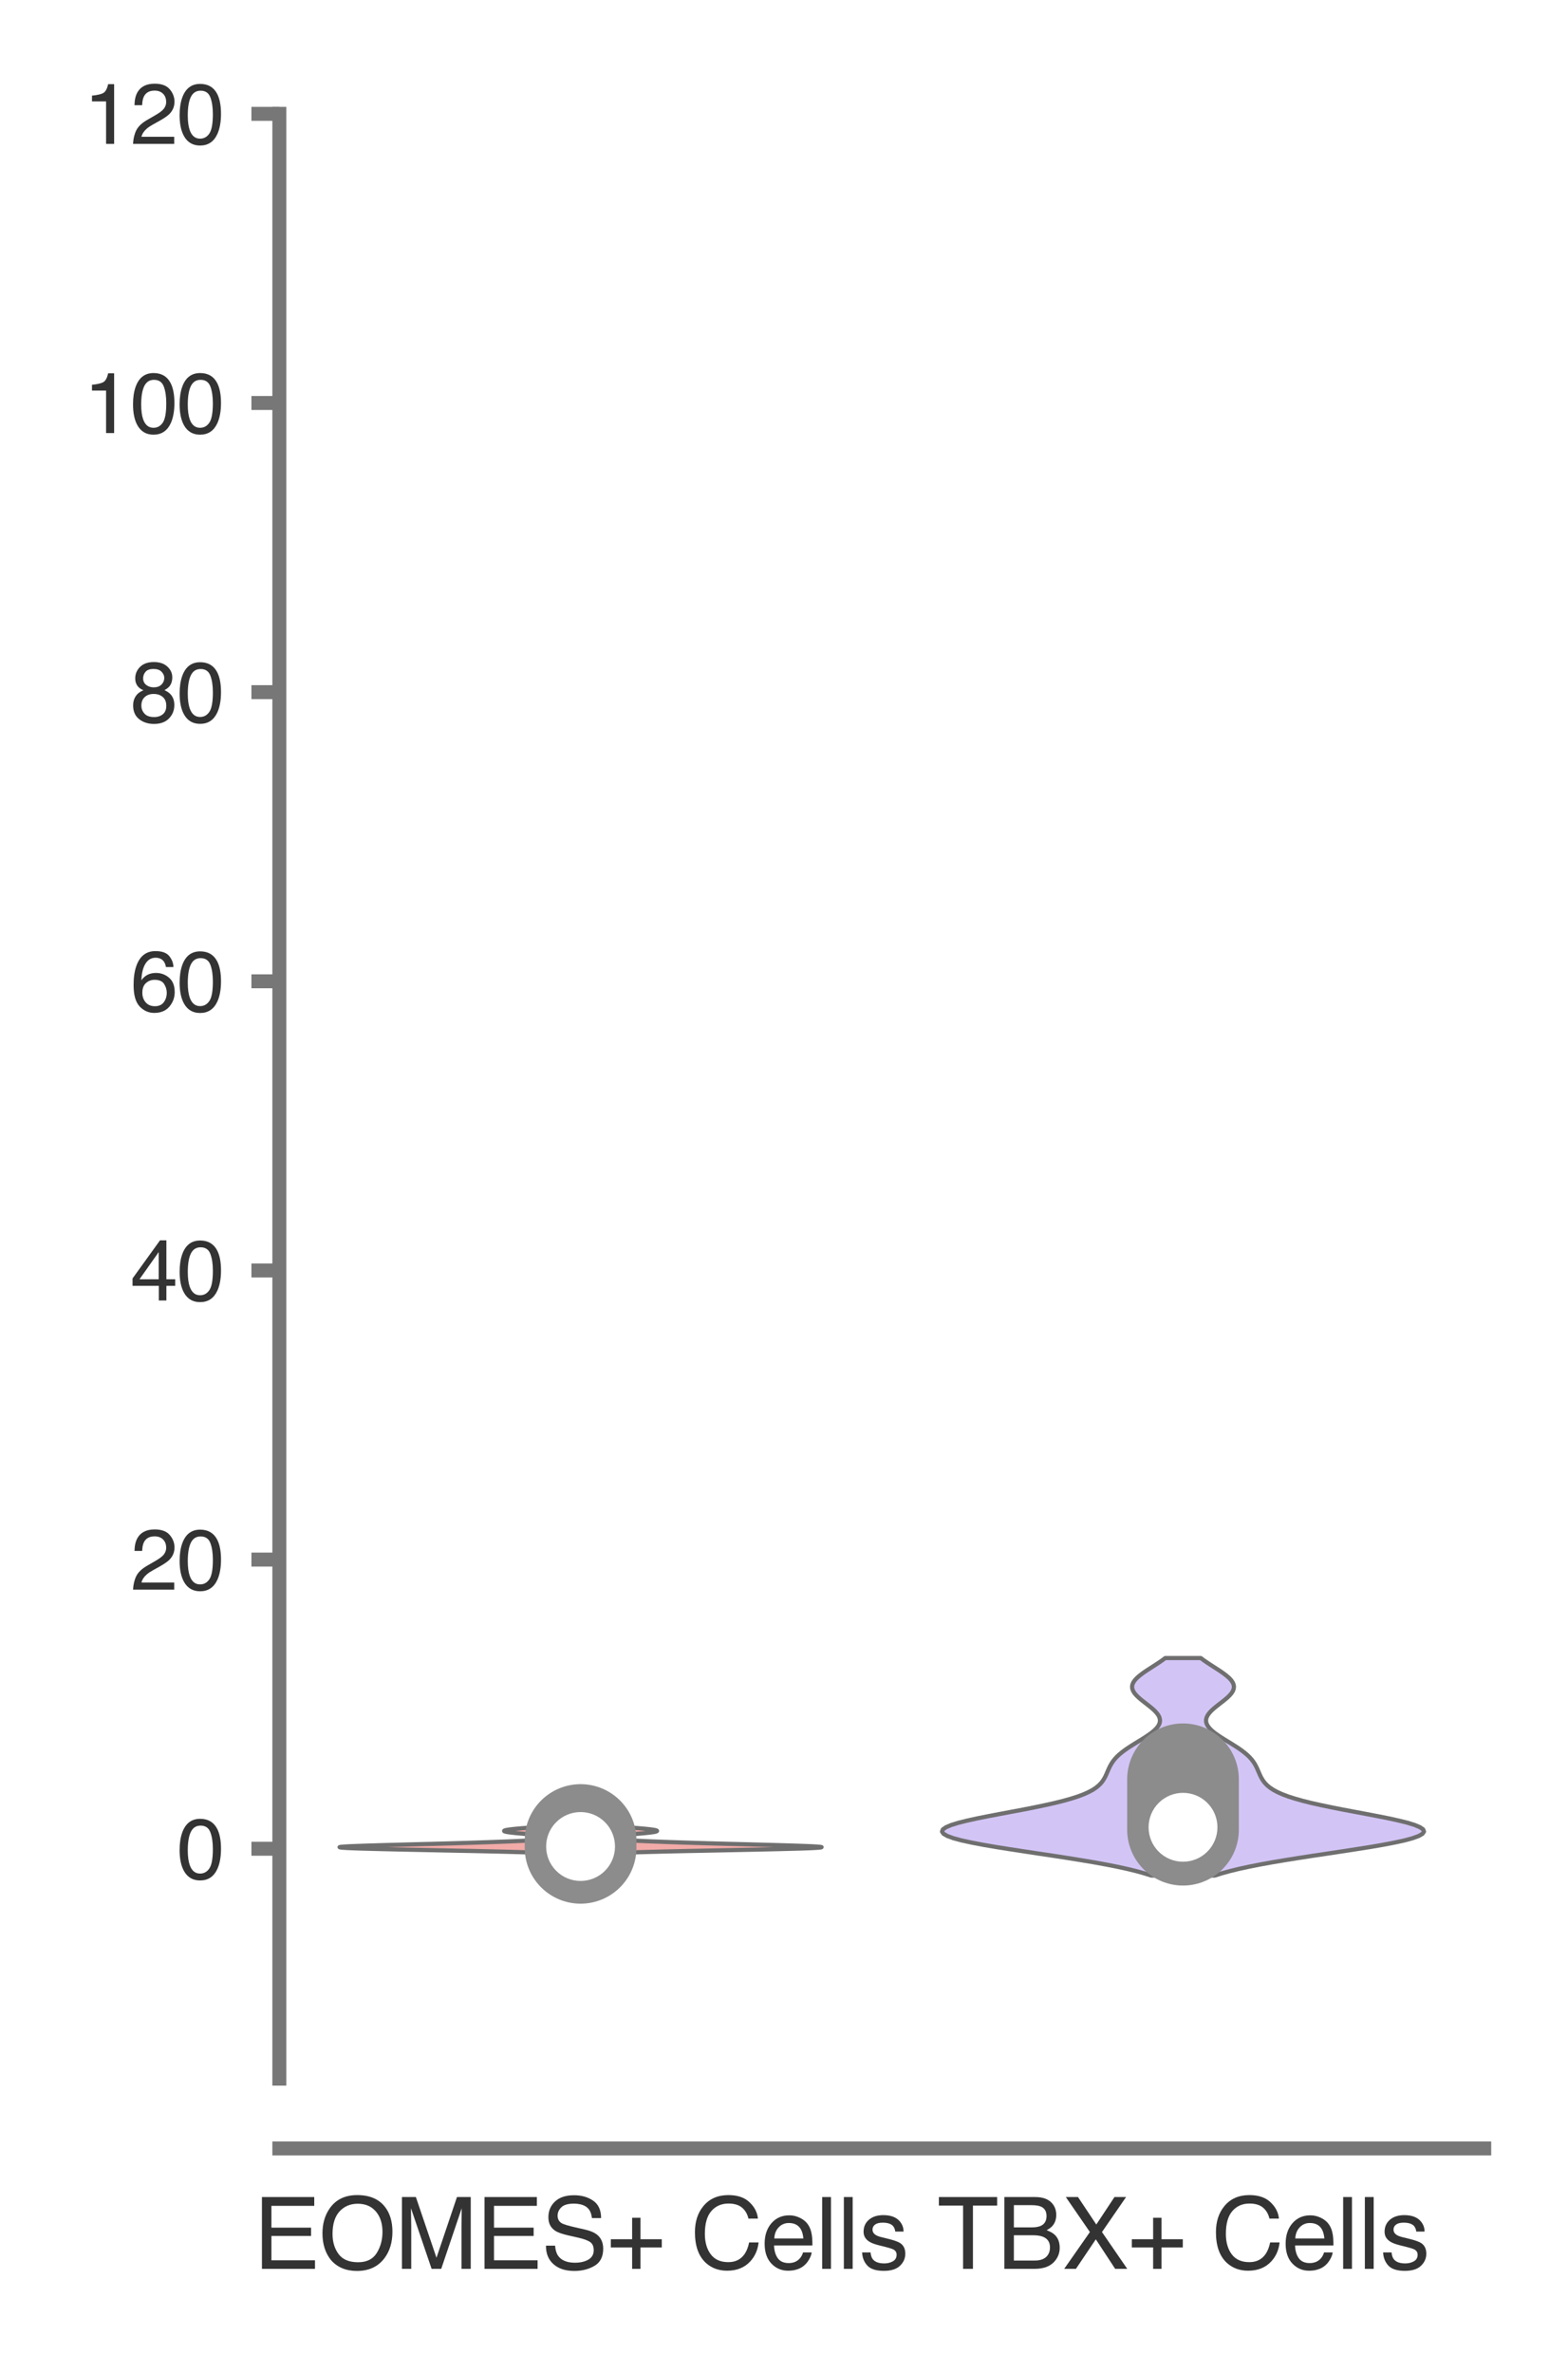<?xml version="1.0" encoding="utf-8" standalone="no"?>
<!DOCTYPE svg PUBLIC "-//W3C//DTD SVG 1.1//EN"
  "http://www.w3.org/Graphics/SVG/1.1/DTD/svg11.dtd">
<svg xmlns:xlink="http://www.w3.org/1999/xlink" width="56.16pt" height="84.96pt" viewBox="0 0 56.16 84.96" xmlns="http://www.w3.org/2000/svg" version="1.1">
 <defs>
  <style type="text/css">*{stroke-linejoin: round; stroke-linecap: butt}</style>
 </defs>
 <g id="figure_1">
  <g id="patch_1">
   <path d="M 0 84.96 
L 56.16 84.96 
L 56.16 0 
L 0 0 
z
" style="fill: #ffffff"/>
  </g>
  <g id="axes_1">
   <g id="patch_2">
    <path d="M 10.005 74.42 
L 53.16 74.42 
L 53.16 4.076 
L 10.005 4.076 
z
" style="fill: #ffffff"/>
   </g>
   <g id="matplotlib.axis_1">
    <g id="xtick_1">
     <g id="text_1">
      <!-- EOMES+ Cells -->
      <g style="fill: #333333" transform="translate(9.075 81.23) scale(0.035 -0.035)">
       <defs>
        <path id="Helvetica-45" d="M 547 4591 
L 3894 4591 
L 3894 4028 
L 1153 4028 
L 1153 2634 
L 3688 2634 
L 3688 2103 
L 1153 2103 
L 1153 547 
L 3941 547 
L 3941 0 
L 547 0 
L 547 4591 
z
M 2244 4591 
L 2244 4591 
z
" transform="scale(0.016)"/>
        <path id="Helvetica-4f" d="M 2469 4716 
Q 3684 4716 4269 3934 
Q 4725 3325 4725 2375 
Q 4725 1347 4203 666 
Q 3591 -134 2456 -134 
Q 1397 -134 791 566 
Q 250 1241 250 2272 
Q 250 3203 713 3866 
Q 1306 4716 2469 4716 
z
M 2531 422 
Q 3353 422 3720 1011 
Q 4088 1600 4088 2366 
Q 4088 3175 3664 3669 
Q 3241 4163 2506 4163 
Q 1794 4163 1344 3673 
Q 894 3184 894 2231 
Q 894 1469 1280 945 
Q 1666 422 2531 422 
z
M 2488 4716 
L 2488 4716 
z
" transform="scale(0.016)"/>
        <path id="Helvetica-4d" d="M 472 4591 
L 1363 4591 
L 2681 709 
L 3991 4591 
L 4872 4591 
L 4872 0 
L 4281 0 
L 4281 2709 
Q 4281 2850 4287 3175 
Q 4294 3500 4294 3872 
L 2984 0 
L 2369 0 
L 1050 3872 
L 1050 3731 
Q 1050 3563 1058 3217 
Q 1066 2872 1066 2709 
L 1066 0 
L 472 0 
L 472 4591 
z
" transform="scale(0.016)"/>
        <path id="Helvetica-53" d="M 894 1481 
Q 916 1091 1078 847 
Q 1388 391 2169 391 
Q 2519 391 2806 491 
Q 3363 684 3363 1184 
Q 3363 1559 3128 1719 
Q 2891 1875 2384 1991 
L 1763 2131 
Q 1153 2269 900 2434 
Q 463 2722 463 3294 
Q 463 3913 891 4309 
Q 1319 4706 2103 4706 
Q 2825 4706 3329 4357 
Q 3834 4009 3834 3244 
L 3250 3244 
Q 3203 3613 3050 3809 
Q 2766 4169 2084 4169 
Q 1534 4169 1293 3937 
Q 1053 3706 1053 3400 
Q 1053 3063 1334 2906 
Q 1519 2806 2169 2656 
L 2813 2509 
Q 3278 2403 3531 2219 
Q 3969 1897 3969 1284 
Q 3969 522 3414 194 
Q 2859 -134 2125 -134 
Q 1269 -134 784 303 
Q 300 738 309 1481 
L 894 1481 
z
M 2150 4716 
L 2150 4716 
z
" transform="scale(0.016)"/>
        <path id="Helvetica-2b" d="M 288 1369 
L 288 1894 
L 1650 1894 
L 1650 3266 
L 2184 3266 
L 2184 1894 
L 3547 1894 
L 3547 1369 
L 2184 1369 
L 2184 0 
L 1650 0 
L 1650 1369 
L 288 1369 
z
" transform="scale(0.016)"/>
        <path id="Helvetica-20" transform="scale(0.016)"/>
        <path id="Helvetica-43" d="M 2422 4716 
Q 3294 4716 3775 4256 
Q 4256 3797 4309 3213 
L 3703 3213 
Q 3600 3656 3292 3915 
Q 2984 4175 2428 4175 
Q 1750 4175 1333 3698 
Q 916 3222 916 2238 
Q 916 1431 1292 929 
Q 1669 428 2416 428 
Q 3103 428 3463 956 
Q 3653 1234 3747 1688 
L 4353 1688 
Q 4272 963 3816 472 
Q 3269 -119 2341 -119 
Q 1541 -119 997 366 
Q 281 1006 281 2344 
Q 281 3359 819 4009 
Q 1400 4716 2422 4716 
z
M 2297 4716 
L 2297 4716 
z
" transform="scale(0.016)"/>
        <path id="Helvetica-65" d="M 1806 3422 
Q 2163 3422 2497 3255 
Q 2831 3088 3006 2822 
Q 3175 2569 3231 2231 
Q 3281 2000 3281 1494 
L 828 1494 
Q 844 984 1069 676 
Q 1294 369 1766 369 
Q 2206 369 2469 659 
Q 2619 828 2681 1050 
L 3234 1050 
Q 3213 866 3089 639 
Q 2966 413 2813 269 
Q 2556 19 2178 -69 
Q 1975 -119 1719 -119 
Q 1094 -119 659 336 
Q 225 791 225 1609 
Q 225 2416 662 2919 
Q 1100 3422 1806 3422 
z
M 2703 1941 
Q 2669 2306 2544 2525 
Q 2313 2931 1772 2931 
Q 1384 2931 1121 2651 
Q 859 2372 844 1941 
L 2703 1941 
z
M 1753 3428 
L 1753 3428 
z
" transform="scale(0.016)"/>
        <path id="Helvetica-6c" d="M 428 4591 
L 991 4591 
L 991 0 
L 428 0 
L 428 4591 
z
" transform="scale(0.016)"/>
        <path id="Helvetica-73" d="M 747 1050 
Q 772 769 888 619 
Q 1100 347 1625 347 
Q 1938 347 2175 483 
Q 2413 619 2413 903 
Q 2413 1119 2222 1231 
Q 2100 1300 1741 1391 
L 1294 1503 
Q 866 1609 663 1741 
Q 300 1969 300 2372 
Q 300 2847 642 3140 
Q 984 3434 1563 3434 
Q 2319 3434 2653 2991 
Q 2863 2709 2856 2384 
L 2325 2384 
Q 2309 2575 2191 2731 
Q 1997 2953 1519 2953 
Q 1200 2953 1036 2831 
Q 872 2709 872 2509 
Q 872 2291 1088 2159 
Q 1213 2081 1456 2022 
L 1828 1931 
Q 2434 1784 2641 1647 
Q 2969 1431 2969 969 
Q 2969 522 2630 197 
Q 2291 -128 1597 -128 
Q 850 -128 539 211 
Q 228 550 206 1050 
L 747 1050 
z
M 1578 3428 
L 1578 3428 
z
" transform="scale(0.016)"/>
       </defs>
       <use xlink:href="#Helvetica-45"/>
       <use xlink:href="#Helvetica-4f" x="66.699"/>
       <use xlink:href="#Helvetica-4d" x="144.482"/>
       <use xlink:href="#Helvetica-45" x="227.783"/>
       <use xlink:href="#Helvetica-53" x="294.482"/>
       <use xlink:href="#Helvetica-2b" x="361.182"/>
       <use xlink:href="#Helvetica-20" x="419.58"/>
       <use xlink:href="#Helvetica-43" x="447.363"/>
       <use xlink:href="#Helvetica-65" x="519.58"/>
       <use xlink:href="#Helvetica-6c" x="575.195"/>
       <use xlink:href="#Helvetica-6c" x="597.412"/>
       <use xlink:href="#Helvetica-73" x="619.629"/>
      </g>
     </g>
    </g>
    <g id="xtick_2">
     <g id="text_2">
      <!-- TBX+ Cells -->
      <g style="fill: #333333" transform="translate(33.57 81.23) scale(0.035 -0.035)">
       <defs>
        <path id="Helvetica-54" d="M 3828 4591 
L 3828 4044 
L 2281 4044 
L 2281 0 
L 1650 0 
L 1650 4044 
L 103 4044 
L 103 4591 
L 3828 4591 
z
" transform="scale(0.016)"/>
        <path id="Helvetica-42" d="M 2213 2650 
Q 2606 2650 2825 2759 
Q 3169 2931 3169 3378 
Q 3169 3828 2803 3984 
Q 2597 4072 2191 4072 
L 1081 4072 
L 1081 2650 
L 2213 2650 
z
M 2422 531 
Q 2994 531 3238 863 
Q 3391 1072 3391 1369 
Q 3391 1869 2944 2050 
Q 2706 2147 2316 2147 
L 1081 2147 
L 1081 531 
L 2422 531 
z
M 472 4591 
L 2444 4591 
Q 3250 4591 3591 4109 
Q 3791 3825 3791 3453 
Q 3791 3019 3544 2741 
Q 3416 2594 3175 2472 
Q 3528 2338 3703 2169 
Q 4013 1869 4013 1341 
Q 4013 897 3734 538 
Q 3319 0 2413 0 
L 472 0 
L 472 4591 
z
" transform="scale(0.016)"/>
        <path id="Helvetica-58" d="M 881 0 
L 131 0 
L 1775 2353 
L 234 4591 
L 1013 4591 
L 2184 2834 
L 3347 4591 
L 4088 4591 
L 2547 2353 
L 4163 0 
L 3391 0 
L 2153 1888 
L 881 0 
z
" transform="scale(0.016)"/>
       </defs>
       <use xlink:href="#Helvetica-54"/>
       <use xlink:href="#Helvetica-42" x="61.084"/>
       <use xlink:href="#Helvetica-58" x="127.783"/>
       <use xlink:href="#Helvetica-2b" x="194.482"/>
       <use xlink:href="#Helvetica-20" x="252.881"/>
       <use xlink:href="#Helvetica-43" x="280.664"/>
       <use xlink:href="#Helvetica-65" x="352.881"/>
       <use xlink:href="#Helvetica-6c" x="408.496"/>
       <use xlink:href="#Helvetica-6c" x="430.713"/>
       <use xlink:href="#Helvetica-73" x="452.93"/>
      </g>
     </g>
    </g>
   </g>
   <g id="matplotlib.axis_2">
    <g id="ytick_1">
     <g id="line2d_1">
      <defs>
       <path id="m66b1f96729" d="M 0 0 
L -1 0 
" style="stroke: #777777; stroke-width: 0.5"/>
      </defs>
      <g>
       <use xlink:href="#m66b1f96729" x="10.005" y="66.19" style="fill: #777777; stroke: #777777; stroke-width: 0.5"/>
      </g>
     </g>
     <g id="text_3">
      <!-- 0 -->
      <g style="fill: #333333" transform="translate(6.337 67.266) scale(0.03 -0.03)">
       <defs>
        <path id="Helvetica-30" d="M 1731 4475 
Q 2600 4475 2988 3759 
Q 3288 3206 3288 2244 
Q 3288 1331 3016 734 
Q 2622 -122 1728 -122 
Q 922 -122 528 578 
Q 200 1163 200 2147 
Q 200 2909 397 3456 
Q 766 4475 1731 4475 
z
M 1725 391 
Q 2163 391 2422 778 
Q 2681 1166 2681 2222 
Q 2681 2984 2493 3476 
Q 2306 3969 1766 3969 
Q 1269 3969 1039 3501 
Q 809 3034 809 2125 
Q 809 1441 956 1025 
Q 1181 391 1725 391 
z
" transform="scale(0.016)"/>
       </defs>
       <use xlink:href="#Helvetica-30"/>
      </g>
     </g>
    </g>
    <g id="ytick_2">
     <g id="line2d_2">
      <g>
       <use xlink:href="#m66b1f96729" x="10.005" y="55.837" style="fill: #777777; stroke: #777777; stroke-width: 0.5"/>
      </g>
     </g>
     <g id="text_4">
      <!-- 20 -->
      <g style="fill: #333333" transform="translate(4.669 56.913) scale(0.03 -0.03)">
       <defs>
        <path id="Helvetica-32" d="M 200 0 
Q 231 578 439 1006 
Q 647 1434 1250 1784 
L 1850 2131 
Q 2253 2366 2416 2531 
Q 2672 2791 2672 3125 
Q 2672 3516 2437 3745 
Q 2203 3975 1813 3975 
Q 1234 3975 1013 3538 
Q 894 3303 881 2888 
L 309 2888 
Q 319 3472 525 3841 
Q 891 4491 1816 4491 
Q 2584 4491 2939 4075 
Q 3294 3659 3294 3150 
Q 3294 2613 2916 2231 
Q 2697 2009 2131 1694 
L 1703 1456 
Q 1397 1288 1222 1134 
Q 909 863 828 531 
L 3272 531 
L 3272 0 
L 200 0 
z
" transform="scale(0.016)"/>
       </defs>
       <use xlink:href="#Helvetica-32"/>
       <use xlink:href="#Helvetica-30" x="55.615"/>
      </g>
     </g>
    </g>
    <g id="ytick_3">
     <g id="line2d_3">
      <g>
       <use xlink:href="#m66b1f96729" x="10.005" y="45.485" style="fill: #777777; stroke: #777777; stroke-width: 0.5"/>
      </g>
     </g>
     <g id="text_5">
      <!-- 40 -->
      <g style="fill: #333333" transform="translate(4.669 46.561) scale(0.03 -0.03)">
       <defs>
        <path id="Helvetica-34" d="M 2116 1584 
L 2116 3613 
L 681 1584 
L 2116 1584 
z
M 2125 0 
L 2125 1094 
L 163 1094 
L 163 1644 
L 2213 4488 
L 2688 4488 
L 2688 1584 
L 3347 1584 
L 3347 1094 
L 2688 1094 
L 2688 0 
L 2125 0 
z
" transform="scale(0.016)"/>
       </defs>
       <use xlink:href="#Helvetica-34"/>
       <use xlink:href="#Helvetica-30" x="55.615"/>
      </g>
     </g>
    </g>
    <g id="ytick_4">
     <g id="line2d_4">
      <g>
       <use xlink:href="#m66b1f96729" x="10.005" y="35.133" style="fill: #777777; stroke: #777777; stroke-width: 0.5"/>
      </g>
     </g>
     <g id="text_6">
      <!-- 60 -->
      <g style="fill: #333333" transform="translate(4.669 36.209) scale(0.03 -0.03)">
       <defs>
        <path id="Helvetica-36" d="M 1872 4494 
Q 2622 4494 2917 4105 
Q 3213 3716 3213 3303 
L 2656 3303 
Q 2606 3569 2497 3719 
Q 2294 4000 1881 4000 
Q 1409 4000 1131 3564 
Q 853 3128 822 2316 
Q 1016 2600 1309 2741 
Q 1578 2866 1909 2866 
Q 2472 2866 2890 2506 
Q 3309 2147 3309 1434 
Q 3309 825 2912 354 
Q 2516 -116 1781 -116 
Q 1153 -116 697 361 
Q 241 838 241 1966 
Q 241 2800 444 3381 
Q 834 4494 1872 4494 
z
M 1831 384 
Q 2275 384 2495 682 
Q 2716 981 2716 1388 
Q 2716 1731 2519 2042 
Q 2322 2353 1803 2353 
Q 1441 2353 1167 2112 
Q 894 1872 894 1388 
Q 894 963 1142 673 
Q 1391 384 1831 384 
z
" transform="scale(0.016)"/>
       </defs>
       <use xlink:href="#Helvetica-36"/>
       <use xlink:href="#Helvetica-30" x="55.615"/>
      </g>
     </g>
    </g>
    <g id="ytick_5">
     <g id="line2d_5">
      <g>
       <use xlink:href="#m66b1f96729" x="10.005" y="24.781" style="fill: #777777; stroke: #777777; stroke-width: 0.5"/>
      </g>
     </g>
     <g id="text_7">
      <!-- 80 -->
      <g style="fill: #333333" transform="translate(4.669 25.857) scale(0.03 -0.03)">
       <defs>
        <path id="Helvetica-38" d="M 1741 2600 
Q 2113 2600 2322 2808 
Q 2531 3016 2531 3303 
Q 2531 3553 2331 3762 
Q 2131 3972 1722 3972 
Q 1316 3972 1134 3762 
Q 953 3553 953 3272 
Q 953 2956 1187 2778 
Q 1422 2600 1741 2600 
z
M 1775 384 
Q 2166 384 2423 595 
Q 2681 806 2681 1225 
Q 2681 1659 2415 1884 
Q 2150 2109 1734 2109 
Q 1331 2109 1076 1879 
Q 822 1650 822 1244 
Q 822 894 1055 639 
Q 1288 384 1775 384 
z
M 975 2384 
Q 741 2484 609 2619 
Q 363 2869 363 3269 
Q 363 3769 725 4128 
Q 1088 4488 1753 4488 
Q 2397 4488 2762 4148 
Q 3128 3809 3128 3356 
Q 3128 2938 2916 2678 
Q 2797 2531 2547 2391 
Q 2825 2263 2984 2097 
Q 3281 1784 3281 1284 
Q 3281 694 2884 283 
Q 2488 -128 1763 -128 
Q 1109 -128 657 226 
Q 206 581 206 1256 
Q 206 1653 400 1942 
Q 594 2231 975 2384 
z
" transform="scale(0.016)"/>
       </defs>
       <use xlink:href="#Helvetica-38"/>
       <use xlink:href="#Helvetica-30" x="55.615"/>
      </g>
     </g>
    </g>
    <g id="ytick_6">
     <g id="line2d_6">
      <g>
       <use xlink:href="#m66b1f96729" x="10.005" y="14.428" style="fill: #777777; stroke: #777777; stroke-width: 0.5"/>
      </g>
     </g>
     <g id="text_8">
      <!-- 100 -->
      <g style="fill: #333333" transform="translate(3 15.504) scale(0.03 -0.03)">
       <defs>
        <path id="Helvetica-31" d="M 613 3169 
L 613 3600 
Q 1222 3659 1462 3798 
Q 1703 3938 1822 4456 
L 2266 4456 
L 2266 0 
L 1666 0 
L 1666 3169 
L 613 3169 
z
" transform="scale(0.016)"/>
       </defs>
       <use xlink:href="#Helvetica-31"/>
       <use xlink:href="#Helvetica-30" x="55.615"/>
       <use xlink:href="#Helvetica-30" x="111.23"/>
      </g>
     </g>
    </g>
    <g id="ytick_7">
     <g id="line2d_7">
      <g>
       <use xlink:href="#m66b1f96729" x="10.005" y="4.076" style="fill: #777777; stroke: #777777; stroke-width: 0.5"/>
      </g>
     </g>
     <g id="text_9">
      <!-- 120 -->
      <g style="fill: #333333" transform="translate(3 5.152) scale(0.03 -0.03)">
       <use xlink:href="#Helvetica-31"/>
       <use xlink:href="#Helvetica-32" x="55.615"/>
       <use xlink:href="#Helvetica-30" x="111.23"/>
      </g>
     </g>
    </g>
   </g>
   <g id="PolyCollection_1">
    <defs>
     <path id="m70bc6cbef8" d="M 22.659 -18.64 
L 18.928 -18.64 
L 18.597 -18.65 
L 18.232 -18.66 
L 17.834 -18.67 
L 17.407 -18.68 
L 16.953 -18.69 
L 16.48 -18.699 
L 15.993 -18.709 
L 15.5 -18.719 
L 15.009 -18.729 
L 14.531 -18.739 
L 14.074 -18.749 
L 13.648 -18.759 
L 13.262 -18.769 
L 12.924 -18.778 
L 12.642 -18.788 
L 12.422 -18.798 
L 12.267 -18.808 
L 12.181 -18.818 
L 12.163 -18.828 
L 12.212 -18.838 
L 12.324 -18.848 
L 12.496 -18.858 
L 12.72 -18.867 
L 12.99 -18.877 
L 13.298 -18.887 
L 13.635 -18.897 
L 13.995 -18.907 
L 14.368 -18.917 
L 14.749 -18.927 
L 15.13 -18.937 
L 15.507 -18.946 
L 15.876 -18.956 
L 16.233 -18.966 
L 16.576 -18.976 
L 16.903 -18.986 
L 17.214 -18.996 
L 17.508 -19.006 
L 17.786 -19.016 
L 18.048 -19.026 
L 18.293 -19.035 
L 18.523 -19.045 
L 18.738 -19.055 
L 18.938 -19.065 
L 19.122 -19.075 
L 19.29 -19.085 
L 19.442 -19.095 
L 19.577 -19.105 
L 19.695 -19.114 
L 19.795 -19.124 
L 19.877 -19.134 
L 19.939 -19.144 
L 19.982 -19.154 
L 20.006 -19.164 
L 20.01 -19.174 
L 19.995 -19.184 
L 19.962 -19.194 
L 19.911 -19.203 
L 19.844 -19.213 
L 19.762 -19.223 
L 19.667 -19.233 
L 19.561 -19.243 
L 19.446 -19.253 
L 19.324 -19.263 
L 19.197 -19.273 
L 19.069 -19.282 
L 18.94 -19.292 
L 18.815 -19.302 
L 18.693 -19.312 
L 18.579 -19.322 
L 18.472 -19.332 
L 18.376 -19.342 
L 18.29 -19.352 
L 18.217 -19.362 
L 18.157 -19.371 
L 18.11 -19.381 
L 18.078 -19.391 
L 18.059 -19.401 
L 18.056 -19.411 
L 18.067 -19.421 
L 18.092 -19.431 
L 18.132 -19.441 
L 18.185 -19.45 
L 18.253 -19.46 
L 18.333 -19.47 
L 18.425 -19.48 
L 18.528 -19.49 
L 18.641 -19.5 
L 18.762 -19.51 
L 18.89 -19.52 
L 19.023 -19.53 
L 19.16 -19.539 
L 19.297 -19.549 
L 19.434 -19.559 
L 19.569 -19.569 
L 19.7 -19.579 
L 19.825 -19.589 
L 19.943 -19.599 
L 20.054 -19.609 
L 20.156 -19.618 
L 21.432 -19.618 
L 21.432 -19.618 
L 21.534 -19.609 
L 21.644 -19.599 
L 21.763 -19.589 
L 21.888 -19.579 
L 22.018 -19.569 
L 22.153 -19.559 
L 22.29 -19.549 
L 22.428 -19.539 
L 22.564 -19.53 
L 22.697 -19.52 
L 22.825 -19.51 
L 22.947 -19.5 
L 23.059 -19.49 
L 23.163 -19.48 
L 23.255 -19.47 
L 23.335 -19.46 
L 23.402 -19.45 
L 23.456 -19.441 
L 23.495 -19.431 
L 23.521 -19.421 
L 23.532 -19.411 
L 23.528 -19.401 
L 23.51 -19.391 
L 23.477 -19.381 
L 23.431 -19.371 
L 23.37 -19.362 
L 23.297 -19.352 
L 23.212 -19.342 
L 23.115 -19.332 
L 23.009 -19.322 
L 22.894 -19.312 
L 22.773 -19.302 
L 22.647 -19.292 
L 22.519 -19.282 
L 22.39 -19.273 
L 22.263 -19.263 
L 22.141 -19.253 
L 22.026 -19.243 
L 21.92 -19.233 
L 21.825 -19.223 
L 21.743 -19.213 
L 21.676 -19.203 
L 21.626 -19.194 
L 21.593 -19.184 
L 21.578 -19.174 
L 21.582 -19.164 
L 21.605 -19.154 
L 21.648 -19.144 
L 21.711 -19.134 
L 21.792 -19.124 
L 21.892 -19.114 
L 22.01 -19.105 
L 22.145 -19.095 
L 22.297 -19.085 
L 22.466 -19.075 
L 22.65 -19.065 
L 22.849 -19.055 
L 23.064 -19.045 
L 23.294 -19.035 
L 23.54 -19.026 
L 23.802 -19.016 
L 24.079 -19.006 
L 24.374 -18.996 
L 24.685 -18.986 
L 25.012 -18.976 
L 25.355 -18.966 
L 25.712 -18.956 
L 26.08 -18.946 
L 26.457 -18.937 
L 26.839 -18.927 
L 27.22 -18.917 
L 27.593 -18.907 
L 27.952 -18.897 
L 28.29 -18.887 
L 28.598 -18.877 
L 28.867 -18.867 
L 29.092 -18.858 
L 29.263 -18.848 
L 29.376 -18.838 
L 29.425 -18.828 
L 29.407 -18.818 
L 29.32 -18.808 
L 29.165 -18.798 
L 28.945 -18.788 
L 28.663 -18.778 
L 28.326 -18.769 
L 27.94 -18.759 
L 27.514 -18.749 
L 27.057 -18.739 
L 26.578 -18.729 
L 26.088 -18.719 
L 25.595 -18.709 
L 25.108 -18.699 
L 24.634 -18.69 
L 24.181 -18.68 
L 23.753 -18.67 
L 23.355 -18.66 
L 22.99 -18.65 
L 22.659 -18.64 
z
" style="stroke: #6f6f6f; stroke-width: 0.15"/>
    </defs>
    <g clip-path="url(#p3f68933544)">
     <use xlink:href="#m70bc6cbef8" x="0" y="84.96" style="fill: #f2aba8; stroke: #6f6f6f; stroke-width: 0.15"/>
    </g>
   </g>
   <g id="PolyCollection_2">
    <defs>
     <path id="m002a915357" d="M 43.509 -17.811 
L 41.233 -17.811 
L 40.986 -17.889 
L 40.702 -17.968 
L 40.38 -18.047 
L 40.02 -18.125 
L 39.622 -18.204 
L 39.189 -18.283 
L 38.724 -18.361 
L 38.233 -18.44 
L 37.722 -18.519 
L 37.199 -18.597 
L 36.676 -18.676 
L 36.162 -18.755 
L 35.669 -18.833 
L 35.21 -18.912 
L 34.796 -18.991 
L 34.438 -19.069 
L 34.147 -19.148 
L 33.93 -19.227 
L 33.794 -19.305 
L 33.74 -19.384 
L 33.77 -19.463 
L 33.882 -19.541 
L 34.069 -19.62 
L 34.323 -19.699 
L 34.636 -19.777 
L 34.994 -19.856 
L 35.386 -19.934 
L 35.797 -20.013 
L 36.217 -20.092 
L 36.633 -20.17 
L 37.034 -20.249 
L 37.413 -20.328 
L 37.763 -20.406 
L 38.08 -20.485 
L 38.361 -20.564 
L 38.605 -20.642 
L 38.814 -20.721 
L 38.99 -20.8 
L 39.136 -20.878 
L 39.255 -20.957 
L 39.351 -21.036 
L 39.429 -21.114 
L 39.492 -21.193 
L 39.543 -21.272 
L 39.586 -21.35 
L 39.623 -21.429 
L 39.657 -21.508 
L 39.691 -21.586 
L 39.726 -21.665 
L 39.766 -21.744 
L 39.811 -21.822 
L 39.863 -21.901 
L 39.925 -21.98 
L 39.997 -22.058 
L 40.079 -22.137 
L 40.172 -22.215 
L 40.276 -22.294 
L 40.389 -22.373 
L 40.509 -22.451 
L 40.635 -22.53 
L 40.763 -22.609 
L 40.892 -22.687 
L 41.016 -22.766 
L 41.135 -22.845 
L 41.243 -22.923 
L 41.338 -23.002 
L 41.418 -23.081 
L 41.48 -23.159 
L 41.522 -23.238 
L 41.544 -23.317 
L 41.545 -23.395 
L 41.526 -23.474 
L 41.487 -23.553 
L 41.429 -23.631 
L 41.357 -23.71 
L 41.271 -23.789 
L 41.176 -23.867 
L 41.076 -23.946 
L 40.974 -24.025 
L 40.875 -24.103 
L 40.783 -24.182 
L 40.701 -24.261 
L 40.634 -24.339 
L 40.585 -24.418 
L 40.555 -24.497 
L 40.547 -24.575 
L 40.56 -24.654 
L 40.595 -24.732 
L 40.651 -24.811 
L 40.725 -24.89 
L 40.815 -24.968 
L 40.918 -25.047 
L 41.031 -25.126 
L 41.15 -25.204 
L 41.273 -25.283 
L 41.395 -25.362 
L 41.514 -25.44 
L 41.628 -25.519 
L 41.735 -25.598 
L 43.007 -25.598 
L 43.007 -25.598 
L 43.114 -25.519 
L 43.228 -25.44 
L 43.347 -25.362 
L 43.469 -25.283 
L 43.592 -25.204 
L 43.711 -25.126 
L 43.824 -25.047 
L 43.927 -24.968 
L 44.018 -24.89 
L 44.092 -24.811 
L 44.147 -24.732 
L 44.182 -24.654 
L 44.195 -24.575 
L 44.187 -24.497 
L 44.157 -24.418 
L 44.108 -24.339 
L 44.041 -24.261 
L 43.96 -24.182 
L 43.867 -24.103 
L 43.768 -24.025 
L 43.666 -23.946 
L 43.566 -23.867 
L 43.471 -23.789 
L 43.385 -23.71 
L 43.313 -23.631 
L 43.256 -23.553 
L 43.217 -23.474 
L 43.197 -23.395 
L 43.198 -23.317 
L 43.22 -23.238 
L 43.263 -23.159 
L 43.325 -23.081 
L 43.404 -23.002 
L 43.499 -22.923 
L 43.608 -22.845 
L 43.726 -22.766 
L 43.851 -22.687 
L 43.979 -22.609 
L 44.107 -22.53 
L 44.233 -22.451 
L 44.354 -22.373 
L 44.466 -22.294 
L 44.57 -22.215 
L 44.663 -22.137 
L 44.746 -22.058 
L 44.817 -21.98 
L 44.879 -21.901 
L 44.932 -21.822 
L 44.977 -21.744 
L 45.016 -21.665 
L 45.051 -21.586 
L 45.085 -21.508 
L 45.119 -21.429 
L 45.156 -21.35 
L 45.199 -21.272 
L 45.25 -21.193 
L 45.313 -21.114 
L 45.391 -21.036 
L 45.487 -20.957 
L 45.607 -20.878 
L 45.752 -20.8 
L 45.928 -20.721 
L 46.137 -20.642 
L 46.382 -20.564 
L 46.662 -20.485 
L 46.979 -20.406 
L 47.329 -20.328 
L 47.708 -20.249 
L 48.109 -20.17 
L 48.525 -20.092 
L 48.945 -20.013 
L 49.357 -19.934 
L 49.748 -19.856 
L 50.106 -19.777 
L 50.419 -19.699 
L 50.673 -19.62 
L 50.86 -19.541 
L 50.972 -19.463 
L 51.002 -19.384 
L 50.949 -19.305 
L 50.812 -19.227 
L 50.595 -19.148 
L 50.304 -19.069 
L 49.946 -18.991 
L 49.532 -18.912 
L 49.073 -18.833 
L 48.58 -18.755 
L 48.066 -18.676 
L 47.543 -18.597 
L 47.021 -18.519 
L 46.51 -18.44 
L 46.018 -18.361 
L 45.553 -18.283 
L 45.12 -18.204 
L 44.722 -18.125 
L 44.362 -18.047 
L 44.04 -17.968 
L 43.756 -17.889 
L 43.509 -17.811 
z
" style="stroke: #6f6f6f; stroke-width: 0.15"/>
    </defs>
    <g clip-path="url(#p3f68933544)">
     <use xlink:href="#m002a915357" x="0" y="84.96" style="fill: #d3c4f6; stroke: #6f6f6f; stroke-width: 0.15"/>
    </g>
   </g>
   <g id="line2d_8">
    <path d="M 20.794 66.178 
L 20.794 65.484 
" clip-path="url(#p3f68933544)" style="fill: none; stroke: #8c8c8c; stroke-width: 0.75; stroke-linecap: round"/>
   </g>
   <g id="line2d_9">
    <path d="M 20.794 66.156 
L 20.794 65.877 
" clip-path="url(#p3f68933544)" style="fill: none; stroke: #8c8c8c; stroke-width: 4; stroke-linecap: round"/>
   </g>
   <g id="line2d_10">
    <path d="M 20.794 66.109 
" clip-path="url(#p3f68933544)" style="fill: none; stroke: #6f6f6f; stroke-width: 1.2; stroke-linecap: round"/>
    <defs>
     <path id="m905d019443" d="M 0 0.833 
C 0.221 0.833 0.433 0.746 0.589 0.589 
C 0.746 0.433 0.833 0.221 0.833 0 
C 0.833 -0.221 0.746 -0.433 0.589 -0.589 
C 0.433 -0.746 0.221 -0.833 0 -0.833 
C -0.221 -0.833 -0.433 -0.746 -0.589 -0.589 
C -0.746 -0.433 -0.833 -0.221 -0.833 0 
C -0.833 0.221 -0.746 0.433 -0.589 0.589 
C -0.433 0.746 -0.221 0.833 0 0.833 
z
" style="stroke: #ffffff; stroke-width: 0.8"/>
    </defs>
    <g clip-path="url(#p3f68933544)">
     <use xlink:href="#m905d019443" x="20.794" y="66.109" style="fill: #ffffff; stroke: #ffffff; stroke-width: 0.8"/>
    </g>
   </g>
   <g id="line2d_11">
    <path d="M 42.371 66.124 
L 42.371 62.83 
" clip-path="url(#p3f68933544)" style="fill: none; stroke: #8c8c8c; stroke-width: 0.75; stroke-linecap: round"/>
   </g>
   <g id="line2d_12">
    <path d="M 42.371 65.507 
L 42.371 63.703 
" clip-path="url(#p3f68933544)" style="fill: none; stroke: #8c8c8c; stroke-width: 4; stroke-linecap: round"/>
   </g>
   <g id="line2d_13">
    <path d="M 42.371 65.421 
" clip-path="url(#p3f68933544)" style="fill: none; stroke: #6f6f6f; stroke-width: 1.2; stroke-linecap: round"/>
    <g clip-path="url(#p3f68933544)">
     <use xlink:href="#m905d019443" x="42.371" y="65.421" style="fill: #ffffff; stroke: #ffffff; stroke-width: 0.8"/>
    </g>
   </g>
   <g id="patch_3">
    <path d="M 10.005 74.42 
L 10.005 4.076 
" style="fill: none; stroke: #777777; stroke-width: 0.5; stroke-linejoin: miter; stroke-linecap: square"/>
   </g>
   <g id="patch_4">
    <path d="M 10.005 76.92 
L 53.16 76.92 
" style="fill: none; stroke: #777777; stroke-width: 0.5; stroke-linejoin: miter; stroke-linecap: square"/>
   </g>
  </g>
 </g>
 <defs>
  <clipPath id="p3f68933544">
   <rect x="10.005" y="4.076" width="43.155" height="70.343"/>
  </clipPath>
 </defs>
</svg>
